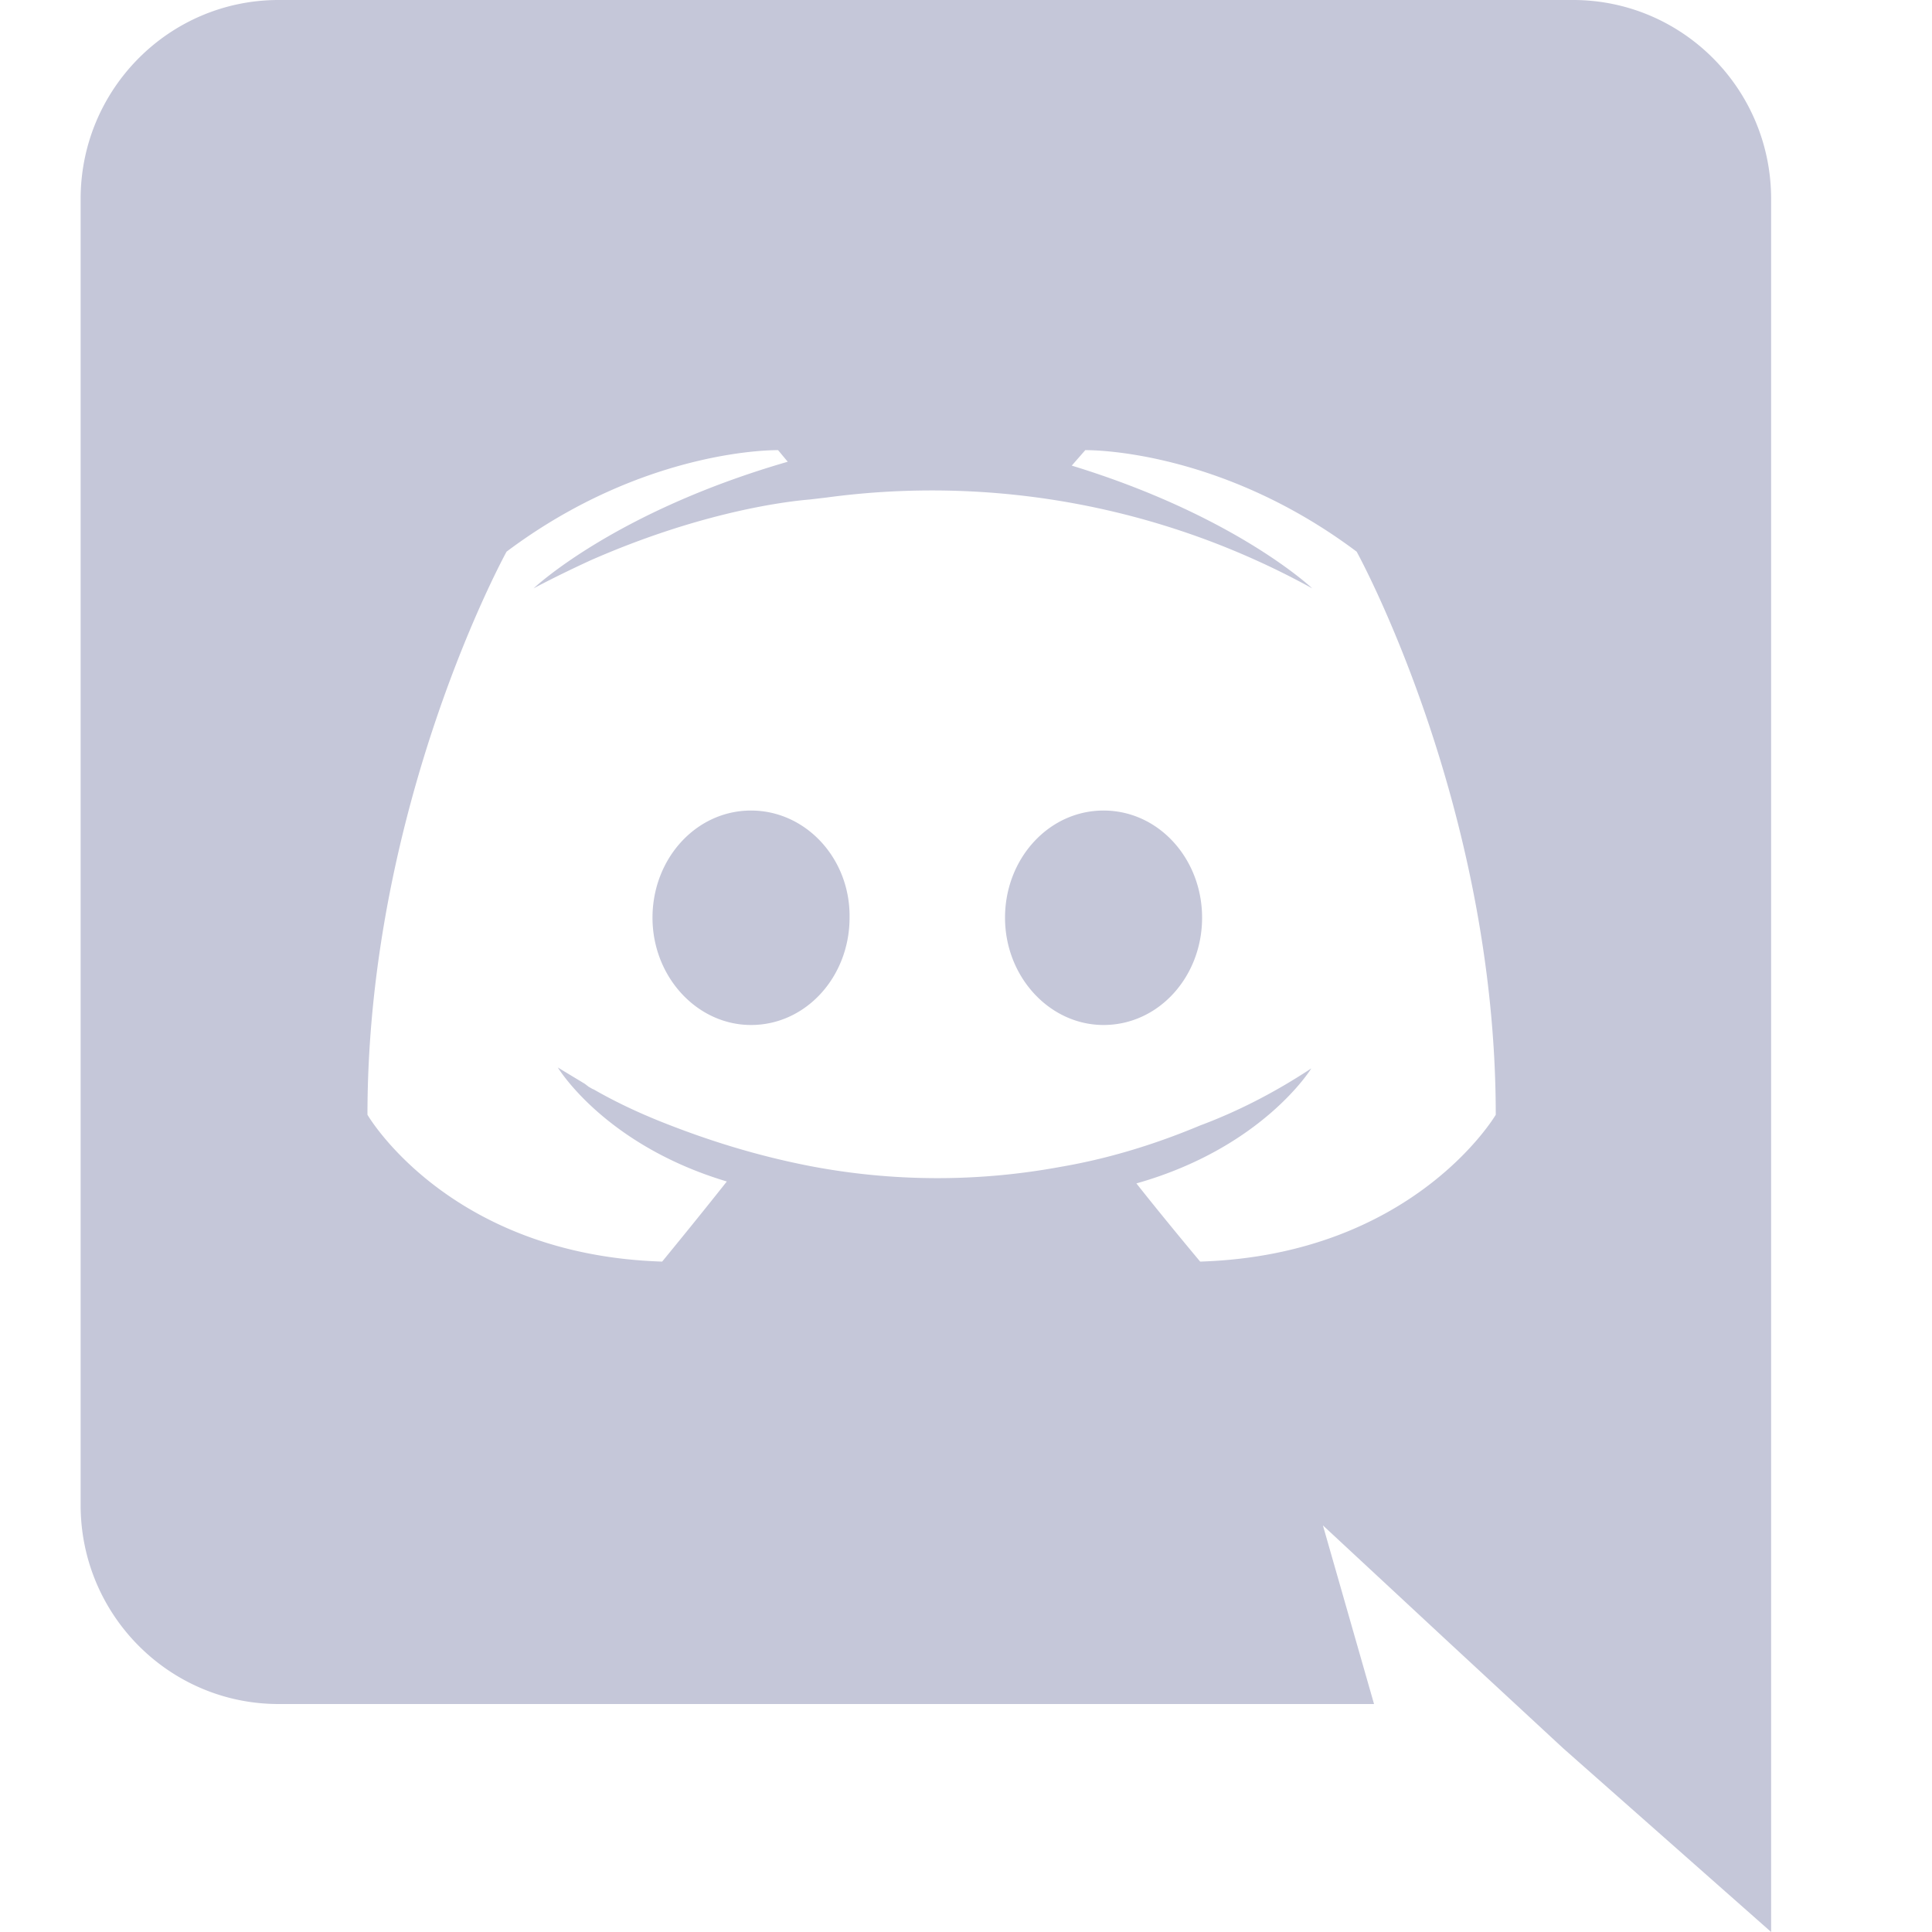 <svg width="15" height="15" viewBox="0 0 15 15" fill="none" xmlns="http://www.w3.org/2000/svg">
    <g clip-path="url(#opzjwlok3a)">
        <path fill-rule="evenodd" clip-rule="evenodd" d="M12.213 0c.848 0 1.538.69 1.538 1.545V15l-1.613-1.425-.907-.84-.96-.892.397 1.387H2.163c-.847 0-1.537-.69-1.537-1.545V1.545C.626.69 1.316 0 2.163 0h10.05zM9.318 9.795c1.658-.052 2.295-1.14 2.295-1.14 0-2.415-1.08-4.372-1.08-4.372-1.08-.81-2.107-.788-2.107-.788l-.105.12c1.275.39 1.867.953 1.867.953a6.113 6.113 0 0 0-3.772-.705l-.128.015c-.262.022-.9.12-1.702.472-.278.128-.443.218-.443.218s.623-.593 1.973-.983l-.075-.09s-1.028-.022-2.108.788c0 0-1.08 1.957-1.08 4.372 0 0 .63 1.088 2.288 1.14 0 0 .277-.337.502-.622-.952-.285-1.312-.885-1.312-.885l.21.127.03.023.03.017.008.003.03.017c.187.105.374.188.547.255.307.12.675.24 1.102.323a5.254 5.254 0 0 0 1.943.007c.352-.06.712-.165 1.087-.322.263-.098.555-.24.863-.443 0 0-.375.615-1.358.893.225.285.495.607.495.607zM5.831 6.293c-.428 0-.765.375-.765.832 0 .458.345.833.765.833.427 0 .765-.375.765-.833.007-.457-.338-.832-.765-.832zm2.737 0c-.427 0-.765.375-.765.832 0 .458.345.833.765.833.428 0 .765-.375.765-.833 0-.457-.337-.832-.765-.832z" fill="#C5C7D9"/>
    </g>
    <defs>
        <clipPath id="opzjwlok3a">
            <path fill="#fff" d="M0 0h15v15H0z"/>
        </clipPath>
    </defs>
</svg>
